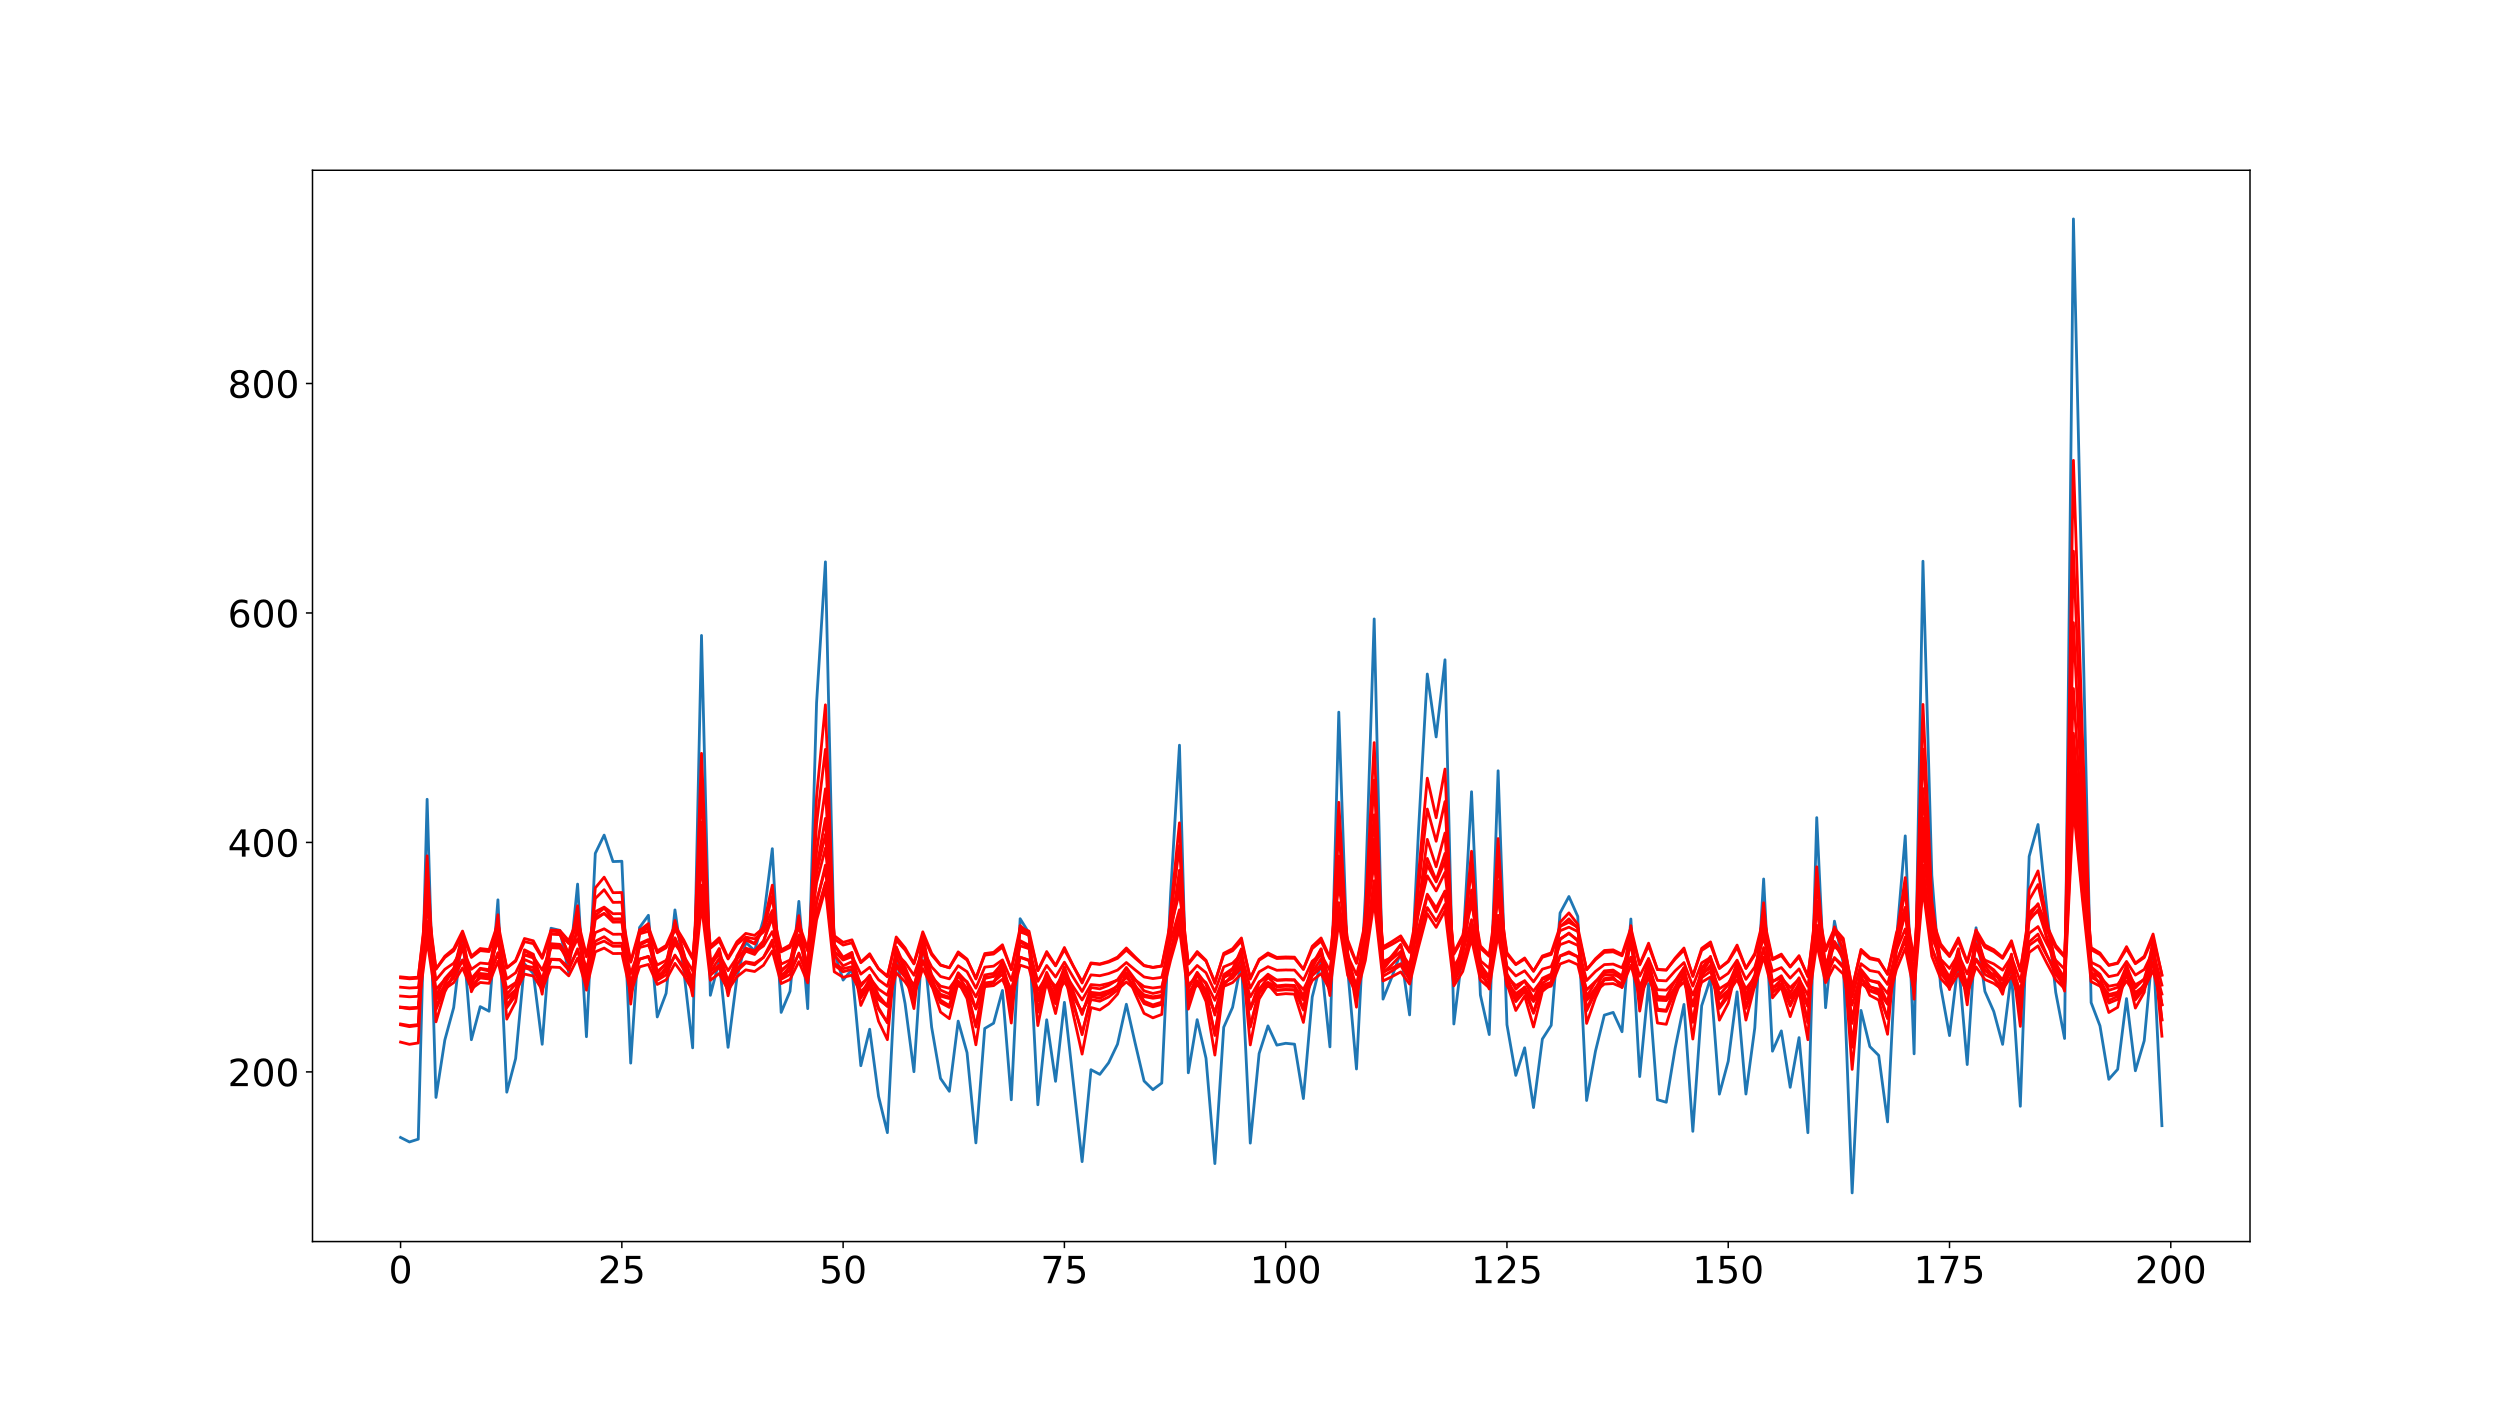 <?xml version="1.0" encoding="utf-8" standalone="no"?>
<!DOCTYPE svg PUBLIC "-//W3C//DTD SVG 1.1//EN"
  "http://www.w3.org/Graphics/SVG/1.1/DTD/svg11.dtd">
<!-- Created with matplotlib (http://matplotlib.org/) -->
<svg height="756pt" version="1.1" viewBox="0 0 1332 756" width="1332pt" xmlns="http://www.w3.org/2000/svg" xmlns:xlink="http://www.w3.org/1999/xlink">
 <defs>
  <style type="text/css">
*{stroke-linecap:butt;stroke-linejoin:round;}
  </style>
 </defs>
 <g id="figure_1">
  <g id="patch_1">
   <path d="M 0 756 
L 1332 756 
L 1332 0 
L 0 0 
z
" style="fill:#ffffff;"/>
  </g>
  <g id="axes_1">
   <g id="patch_2">
    <path d="M 166.5 661.5 
L 1198.8 661.5 
L 1198.8 90.72 
L 166.5 90.72 
z
" style="fill:#ffffff;"/>
   </g>
   <g id="matplotlib.axis_1">
    <g id="xtick_1">
     <g id="line2d_1">
      <defs>
       <path d="M 0 0 
L 0 3.5 
" id="m7af73ceb7c" style="stroke:#000000;stroke-width:0.8;"/>
      </defs>
      <g>
       <use style="stroke:#000000;stroke-width:0.8;" x="213.423" xlink:href="#m7af73ceb7c" y="661.5"/>
      </g>
     </g>
     <g id="text_1">
      <!-- 0 -->
      <defs>
       <path d="M 31.781 66.406 
Q 24.172 66.406 20.328 58.906 
Q 16.5 51.422 16.5 36.375 
Q 16.5 21.391 20.328 13.891 
Q 24.172 6.391 31.781 6.391 
Q 39.453 6.391 43.281 13.891 
Q 47.125 21.391 47.125 36.375 
Q 47.125 51.422 43.281 58.906 
Q 39.453 66.406 31.781 66.406 
z
M 31.781 74.219 
Q 44.047 74.219 50.516 64.516 
Q 56.984 54.828 56.984 36.375 
Q 56.984 17.969 50.516 8.266 
Q 44.047 -1.422 31.781 -1.422 
Q 19.531 -1.422 13.062 8.266 
Q 6.594 17.969 6.594 36.375 
Q 6.594 54.828 13.062 64.516 
Q 19.531 74.219 31.781 74.219 
z
" id="DejaVuSans-30"/>
      </defs>
      <g transform="translate(207.06 683.697)scale(0.2 -0.2)">
       <use xlink:href="#DejaVuSans-30"/>
      </g>
     </g>
    </g>
    <g id="xtick_2">
     <g id="line2d_2">
      <g>
       <use style="stroke:#000000;stroke-width:0.8;" x="331.319" xlink:href="#m7af73ceb7c" y="661.5"/>
      </g>
     </g>
     <g id="text_2">
      <!-- 25 -->
      <defs>
       <path d="M 19.188 8.297 
L 53.609 8.297 
L 53.609 0 
L 7.328 0 
L 7.328 8.297 
Q 12.938 14.109 22.625 23.891 
Q 32.328 33.688 34.812 36.531 
Q 39.547 41.844 41.422 45.531 
Q 43.312 49.219 43.312 52.781 
Q 43.312 58.594 39.234 62.25 
Q 35.156 65.922 28.609 65.922 
Q 23.969 65.922 18.812 64.312 
Q 13.672 62.703 7.812 59.422 
L 7.812 69.391 
Q 13.766 71.781 18.938 73 
Q 24.125 74.219 28.422 74.219 
Q 39.75 74.219 46.484 68.547 
Q 53.219 62.891 53.219 53.422 
Q 53.219 48.922 51.531 44.891 
Q 49.859 40.875 45.406 35.406 
Q 44.188 33.984 37.641 27.219 
Q 31.109 20.453 19.188 8.297 
z
" id="DejaVuSans-32"/>
       <path d="M 10.797 72.906 
L 49.516 72.906 
L 49.516 64.594 
L 19.828 64.594 
L 19.828 46.734 
Q 21.969 47.469 24.109 47.828 
Q 26.266 48.188 28.422 48.188 
Q 40.625 48.188 47.75 41.5 
Q 54.891 34.812 54.891 23.391 
Q 54.891 11.625 47.562 5.094 
Q 40.234 -1.422 26.906 -1.422 
Q 22.312 -1.422 17.547 -0.641 
Q 12.797 0.141 7.719 1.703 
L 7.719 11.625 
Q 12.109 9.234 16.797 8.062 
Q 21.484 6.891 26.703 6.891 
Q 35.156 6.891 40.078 11.328 
Q 45.016 15.766 45.016 23.391 
Q 45.016 31 40.078 35.438 
Q 35.156 39.891 26.703 39.891 
Q 22.75 39.891 18.812 39.016 
Q 14.891 38.141 10.797 36.281 
z
" id="DejaVuSans-35"/>
      </defs>
      <g transform="translate(318.594 683.697)scale(0.2 -0.2)">
       <use xlink:href="#DejaVuSans-32"/>
       <use x="63.623" xlink:href="#DejaVuSans-35"/>
      </g>
     </g>
    </g>
    <g id="xtick_3">
     <g id="line2d_3">
      <g>
       <use style="stroke:#000000;stroke-width:0.8;" x="449.215" xlink:href="#m7af73ceb7c" y="661.5"/>
      </g>
     </g>
     <g id="text_3">
      <!-- 50 -->
      <g transform="translate(436.49 683.697)scale(0.2 -0.2)">
       <use xlink:href="#DejaVuSans-35"/>
       <use x="63.623" xlink:href="#DejaVuSans-30"/>
      </g>
     </g>
    </g>
    <g id="xtick_4">
     <g id="line2d_4">
      <g>
       <use style="stroke:#000000;stroke-width:0.8;" x="567.112" xlink:href="#m7af73ceb7c" y="661.5"/>
      </g>
     </g>
     <g id="text_4">
      <!-- 75 -->
      <defs>
       <path d="M 8.203 72.906 
L 55.078 72.906 
L 55.078 68.703 
L 28.609 0 
L 18.312 0 
L 43.219 64.594 
L 8.203 64.594 
z
" id="DejaVuSans-37"/>
      </defs>
      <g transform="translate(554.387 683.697)scale(0.2 -0.2)">
       <use xlink:href="#DejaVuSans-37"/>
       <use x="63.623" xlink:href="#DejaVuSans-35"/>
      </g>
     </g>
    </g>
    <g id="xtick_5">
     <g id="line2d_5">
      <g>
       <use style="stroke:#000000;stroke-width:0.8;" x="685.008" xlink:href="#m7af73ceb7c" y="661.5"/>
      </g>
     </g>
     <g id="text_5">
      <!-- 100 -->
      <defs>
       <path d="M 12.406 8.297 
L 28.516 8.297 
L 28.516 63.922 
L 10.984 60.406 
L 10.984 69.391 
L 28.422 72.906 
L 38.281 72.906 
L 38.281 8.297 
L 54.391 8.297 
L 54.391 0 
L 12.406 0 
z
" id="DejaVuSans-31"/>
      </defs>
      <g transform="translate(665.92 683.697)scale(0.2 -0.2)">
       <use xlink:href="#DejaVuSans-31"/>
       <use x="63.623" xlink:href="#DejaVuSans-30"/>
       <use x="127.246" xlink:href="#DejaVuSans-30"/>
      </g>
     </g>
    </g>
    <g id="xtick_6">
     <g id="line2d_6">
      <g>
       <use style="stroke:#000000;stroke-width:0.8;" x="802.904" xlink:href="#m7af73ceb7c" y="661.5"/>
      </g>
     </g>
     <g id="text_6">
      <!-- 125 -->
      <g transform="translate(783.817 683.697)scale(0.2 -0.2)">
       <use xlink:href="#DejaVuSans-31"/>
       <use x="63.623" xlink:href="#DejaVuSans-32"/>
       <use x="127.246" xlink:href="#DejaVuSans-35"/>
      </g>
     </g>
    </g>
    <g id="xtick_7">
     <g id="line2d_7">
      <g>
       <use style="stroke:#000000;stroke-width:0.8;" x="920.801" xlink:href="#m7af73ceb7c" y="661.5"/>
      </g>
     </g>
     <g id="text_7">
      <!-- 150 -->
      <g transform="translate(901.713 683.697)scale(0.2 -0.2)">
       <use xlink:href="#DejaVuSans-31"/>
       <use x="63.623" xlink:href="#DejaVuSans-35"/>
       <use x="127.246" xlink:href="#DejaVuSans-30"/>
      </g>
     </g>
    </g>
    <g id="xtick_8">
     <g id="line2d_8">
      <g>
       <use style="stroke:#000000;stroke-width:0.8;" x="1038.697" xlink:href="#m7af73ceb7c" y="661.5"/>
      </g>
     </g>
     <g id="text_8">
      <!-- 175 -->
      <g transform="translate(1019.609 683.697)scale(0.2 -0.2)">
       <use xlink:href="#DejaVuSans-31"/>
       <use x="63.623" xlink:href="#DejaVuSans-37"/>
       <use x="127.246" xlink:href="#DejaVuSans-35"/>
      </g>
     </g>
    </g>
    <g id="xtick_9">
     <g id="line2d_9">
      <g>
       <use style="stroke:#000000;stroke-width:0.8;" x="1156.593" xlink:href="#m7af73ceb7c" y="661.5"/>
      </g>
     </g>
     <g id="text_9">
      <!-- 200 -->
      <g transform="translate(1137.506 683.697)scale(0.2 -0.2)">
       <use xlink:href="#DejaVuSans-32"/>
       <use x="63.623" xlink:href="#DejaVuSans-30"/>
       <use x="127.246" xlink:href="#DejaVuSans-30"/>
      </g>
     </g>
    </g>
   </g>
   <g id="matplotlib.axis_2">
    <g id="ytick_1">
     <g id="line2d_10">
      <defs>
       <path d="M 0 0 
L -3.5 0 
" id="ma941b162eb" style="stroke:#000000;stroke-width:0.8;"/>
      </defs>
      <g>
       <use style="stroke:#000000;stroke-width:0.8;" x="166.5" xlink:href="#ma941b162eb" y="571.106"/>
      </g>
     </g>
     <g id="text_10">
      <!-- 200 -->
      <g transform="translate(121.325 578.705)scale(0.2 -0.2)">
       <use xlink:href="#DejaVuSans-32"/>
       <use x="63.623" xlink:href="#DejaVuSans-30"/>
       <use x="127.246" xlink:href="#DejaVuSans-30"/>
      </g>
     </g>
    </g>
    <g id="ytick_2">
     <g id="line2d_11">
      <g>
       <use style="stroke:#000000;stroke-width:0.8;" x="166.5" xlink:href="#ma941b162eb" y="448.848"/>
      </g>
     </g>
     <g id="text_11">
      <!-- 400 -->
      <defs>
       <path d="M 37.797 64.312 
L 12.891 25.391 
L 37.797 25.391 
z
M 35.203 72.906 
L 47.609 72.906 
L 47.609 25.391 
L 58.016 25.391 
L 58.016 17.188 
L 47.609 17.188 
L 47.609 0 
L 37.797 0 
L 37.797 17.188 
L 4.891 17.188 
L 4.891 26.703 
z
" id="DejaVuSans-34"/>
      </defs>
      <g transform="translate(121.325 456.447)scale(0.2 -0.2)">
       <use xlink:href="#DejaVuSans-34"/>
       <use x="63.623" xlink:href="#DejaVuSans-30"/>
       <use x="127.246" xlink:href="#DejaVuSans-30"/>
      </g>
     </g>
    </g>
    <g id="ytick_3">
     <g id="line2d_12">
      <g>
       <use style="stroke:#000000;stroke-width:0.8;" x="166.5" xlink:href="#ma941b162eb" y="326.59"/>
      </g>
     </g>
     <g id="text_12">
      <!-- 600 -->
      <defs>
       <path d="M 33.016 40.375 
Q 26.375 40.375 22.484 35.828 
Q 18.609 31.297 18.609 23.391 
Q 18.609 15.531 22.484 10.953 
Q 26.375 6.391 33.016 6.391 
Q 39.656 6.391 43.531 10.953 
Q 47.406 15.531 47.406 23.391 
Q 47.406 31.297 43.531 35.828 
Q 39.656 40.375 33.016 40.375 
z
M 52.594 71.297 
L 52.594 62.312 
Q 48.875 64.062 45.094 64.984 
Q 41.312 65.922 37.594 65.922 
Q 27.828 65.922 22.672 59.328 
Q 17.531 52.734 16.797 39.406 
Q 19.672 43.656 24.016 45.922 
Q 28.375 48.188 33.594 48.188 
Q 44.578 48.188 50.953 41.516 
Q 57.328 34.859 57.328 23.391 
Q 57.328 12.156 50.688 5.359 
Q 44.047 -1.422 33.016 -1.422 
Q 20.359 -1.422 13.672 8.266 
Q 6.984 17.969 6.984 36.375 
Q 6.984 53.656 15.188 63.938 
Q 23.391 74.219 37.203 74.219 
Q 40.922 74.219 44.703 73.484 
Q 48.484 72.75 52.594 71.297 
z
" id="DejaVuSans-36"/>
      </defs>
      <g transform="translate(121.325 334.188)scale(0.2 -0.2)">
       <use xlink:href="#DejaVuSans-36"/>
       <use x="63.623" xlink:href="#DejaVuSans-30"/>
       <use x="127.246" xlink:href="#DejaVuSans-30"/>
      </g>
     </g>
    </g>
    <g id="ytick_4">
     <g id="line2d_13">
      <g>
       <use style="stroke:#000000;stroke-width:0.8;" x="166.5" xlink:href="#ma941b162eb" y="204.332"/>
      </g>
     </g>
     <g id="text_13">
      <!-- 800 -->
      <defs>
       <path d="M 31.781 34.625 
Q 24.75 34.625 20.719 30.859 
Q 16.703 27.094 16.703 20.516 
Q 16.703 13.922 20.719 10.156 
Q 24.75 6.391 31.781 6.391 
Q 38.812 6.391 42.859 10.172 
Q 46.922 13.969 46.922 20.516 
Q 46.922 27.094 42.891 30.859 
Q 38.875 34.625 31.781 34.625 
z
M 21.922 38.812 
Q 15.578 40.375 12.031 44.719 
Q 8.5 49.078 8.5 55.328 
Q 8.5 64.062 14.719 69.141 
Q 20.953 74.219 31.781 74.219 
Q 42.672 74.219 48.875 69.141 
Q 55.078 64.062 55.078 55.328 
Q 55.078 49.078 51.531 44.719 
Q 48 40.375 41.703 38.812 
Q 48.828 37.156 52.797 32.312 
Q 56.781 27.484 56.781 20.516 
Q 56.781 9.906 50.312 4.234 
Q 43.844 -1.422 31.781 -1.422 
Q 19.734 -1.422 13.25 4.234 
Q 6.781 9.906 6.781 20.516 
Q 6.781 27.484 10.781 32.312 
Q 14.797 37.156 21.922 38.812 
z
M 18.312 54.391 
Q 18.312 48.734 21.844 45.562 
Q 25.391 42.391 31.781 42.391 
Q 38.141 42.391 41.719 45.562 
Q 45.312 48.734 45.312 54.391 
Q 45.312 60.062 41.719 63.234 
Q 38.141 66.406 31.781 66.406 
Q 25.391 66.406 21.844 63.234 
Q 18.312 60.062 18.312 54.391 
z
" id="DejaVuSans-38"/>
      </defs>
      <g transform="translate(121.325 211.93)scale(0.2 -0.2)">
       <use xlink:href="#DejaVuSans-38"/>
       <use x="63.623" xlink:href="#DejaVuSans-30"/>
       <use x="127.246" xlink:href="#DejaVuSans-30"/>
      </g>
     </g>
    </g>
   </g>
   <g id="line2d_14">
    <path clip-path="url(#pd35f9389c0)" d="M 213.423 606.04 
L 218.139 608.436 
L 222.854 606.947 
L 227.57 425.88 
L 232.286 584.696 
L 237.002 554.126 
L 241.718 536.852 
L 246.434 496.92 
L 251.15 553.958 
L 255.865 536.331 
L 260.581 538.776 
L 265.297 479.445 
L 270.013 581.898 
L 274.729 563.988 
L 279.445 513.504 
L 284.161 518.715 
L 288.876 556.376 
L 293.592 494.573 
L 298.308 495.692 
L 303.024 518.258 
L 307.74 471.072 
L 312.456 552.338 
L 317.171 454.679 
L 321.887 444.958 
L 326.603 459.047 
L 331.319 458.879 
L 336.035 566.406 
L 340.751 494.187 
L 345.467 487.683 
L 350.182 541.813 
L 354.898 529.24 
L 359.614 484.819 
L 364.33 517.172 
L 369.046 558.267 
L 373.762 338.582 
L 378.478 530.278 
L 383.193 512.015 
L 387.909 558 
L 392.625 520.845 
L 397.341 502.088 
L 402.057 506.559 
L 406.773 489.824 
L 411.489 452.19 
L 416.204 539.401 
L 420.92 528.202 
L 425.636 480.271 
L 430.352 537.39 
L 435.068 374.488 
L 439.784 299.378 
L 444.499 507.282 
L 449.215 522.171 
L 453.931 516.471 
L 458.647 567.792 
L 463.363 548.377 
L 468.079 584.077 
L 472.795 603.464 
L 477.51 510.113 
L 482.226 534.717 
L 486.942 570.987 
L 491.658 498.577 
L 496.374 547.274 
L 501.09 574.551 
L 505.806 581.42 
L 510.521 544.063 
L 515.237 560.869 
L 519.953 608.909 
L 524.669 547.97 
L 529.385 545.16 
L 534.101 527.724 
L 538.817 585.946 
L 543.532 489.509 
L 548.248 497.116 
L 552.964 588.603 
L 557.68 543.356 
L 562.396 576.111 
L 567.112 534.059 
L 576.543 618.896 
L 581.259 569.949 
L 585.975 572.421 
L 590.691 566.238 
L 595.407 556.332 
L 600.123 535.076 
L 604.838 555.908 
L 609.554 575.948 
L 614.27 580.577 
L 618.986 577.051 
L 623.702 476.288 
L 628.418 397.054 
L 633.134 571.568 
L 637.849 543.291 
L 642.565 563.836 
L 647.281 619.944 
L 651.997 547.312 
L 656.713 536.733 
L 661.429 512.357 
L 666.145 609.039 
L 670.86 561.331 
L 675.576 546.6 
L 680.292 556.837 
L 685.008 555.865 
L 689.724 556.343 
L 694.44 585.299 
L 699.155 531.19 
L 703.871 512.325 
L 708.587 557.756 
L 713.303 379.46 
L 718.019 516.199 
L 722.735 569.536 
L 727.451 477.277 
L 732.166 329.79 
L 736.882 532.315 
L 741.598 520.557 
L 746.314 507.576 
L 751.03 540.721 
L 755.746 443.235 
L 760.462 359.143 
L 765.177 392.626 
L 769.893 351.547 
L 774.609 545.568 
L 779.325 506.652 
L 784.041 421.848 
L 788.757 530.163 
L 793.473 551.197 
L 798.188 410.687 
L 802.904 545.938 
L 807.62 572.948 
L 812.336 558.283 
L 817.052 590.086 
L 821.768 553.61 
L 826.483 546.285 
L 831.199 486.466 
L 835.915 477.679 
L 840.631 488.281 
L 845.347 586.332 
L 850.063 560.092 
L 854.779 540.862 
L 859.494 539.412 
L 864.21 549.698 
L 868.926 489.661 
L 873.642 573.573 
L 878.358 524.127 
L 883.074 585.919 
L 887.79 587.266 
L 892.505 558.538 
L 897.221 535.173 
L 901.937 602.758 
L 906.653 535.853 
L 911.369 521.236 
L 916.085 582.952 
L 920.801 565.434 
L 925.516 528.468 
L 930.232 582.887 
L 934.948 547.682 
L 939.664 468.339 
L 944.38 560.06 
L 949.096 549.274 
L 953.811 579.3 
L 958.527 552.844 
L 963.243 603.48 
L 967.959 435.65 
L 972.675 536.89 
L 977.391 490.807 
L 982.107 513.341 
L 986.822 635.555 
L 991.538 538.358 
L 996.254 557.609 
L 1000.97 562.315 
L 1005.686 597.742 
L 1010.402 501.327 
L 1015.118 445.371 
L 1019.833 561.456 
L 1024.549 299.047 
L 1029.265 466.383 
L 1033.981 525.708 
L 1038.697 551.746 
L 1043.413 512.2 
L 1048.129 567.178 
L 1052.844 494.328 
L 1057.56 528.218 
L 1062.276 538.917 
L 1066.992 556.425 
L 1071.708 518.579 
L 1076.424 589.402 
L 1081.139 456.309 
L 1085.855 439.317 
L 1090.571 484.689 
L 1095.287 528.702 
L 1100.003 553.295 
L 1104.719 116.665 
L 1109.435 321.167 
L 1114.15 534.163 
L 1118.866 546.568 
L 1123.582 575.051 
L 1128.298 569.726 
L 1133.014 532.065 
L 1137.73 570.487 
L 1142.446 554.49 
L 1147.161 503.538 
L 1151.877 599.758 
L 1151.877 599.758 
" style="fill:none;stroke:#1f77b4;stroke-linecap:square;stroke-width:1.5;"/>
   </g>
   <g id="line2d_15">
    <path clip-path="url(#pd35f9389c0)" d="M 213.423 555.223 
L 218.139 556.42 
L 222.854 555.677 
L 227.57 455.99 
L 232.286 544.42 
L 237.002 528.502 
L 241.718 519.275 
L 246.434 497.3 
L 251.15 528.412 
L 255.865 518.993 
L 260.581 520.31 
L 265.297 487.401 
L 270.013 542.984 
L 274.729 533.694 
L 279.445 506.535 
L 284.161 509.405 
L 288.876 529.691 
L 293.592 495.981 
L 298.308 496.61 
L 303.024 509.154 
L 307.74 482.597 
L 312.456 527.554 
L 317.171 473.078 
L 321.887 467.362 
L 326.603 475.629 
L 331.319 475.531 
L 336.035 534.959 
L 340.751 495.763 
L 345.467 492.089 
L 350.182 521.942 
L 354.898 515.155 
L 359.614 490.464 
L 364.33 508.557 
L 369.046 530.688 
L 373.762 401.402 
L 378.478 515.718 
L 383.193 505.713 
L 387.909 530.548 
L 392.625 510.574 
L 397.341 500.195 
L 402.057 502.687 
L 406.773 493.301 
L 411.489 471.619 
L 416.204 520.646 
L 420.92 514.591 
L 425.636 487.873 
L 430.352 519.564 
L 435.068 424.356 
L 439.784 375.56 
L 444.499 503.089 
L 449.215 511.3 
L 453.931 508.171 
L 458.647 535.682 
L 463.363 525.449 
L 468.079 544.102 
L 472.795 553.933 
L 477.51 504.66 
L 482.226 518.122 
L 486.942 537.346 
L 491.658 498.23 
L 496.374 524.862 
L 501.09 539.195 
L 505.806 542.739 
L 510.521 523.147 
L 515.237 532.058 
L 519.953 556.656 
L 524.669 525.232 
L 529.385 523.733 
L 534.101 514.331 
L 538.817 545.059 
L 543.532 493.123 
L 548.248 497.41 
L 552.964 546.416 
L 557.68 522.769 
L 562.396 540.002 
L 567.112 517.767 
L 571.827 540.418 
L 576.543 561.608 
L 581.259 536.806 
L 585.975 538.091 
L 590.691 534.871 
L 595.407 529.668 
L 600.123 518.316 
L 604.838 529.444 
L 609.554 539.918 
L 614.27 542.305 
L 618.986 540.488 
L 623.702 485.595 
L 628.418 438.425 
L 633.134 537.648 
L 637.849 522.734 
L 642.565 533.615 
L 647.281 562.124 
L 651.997 524.882 
L 656.713 519.21 
L 661.429 505.902 
L 666.145 556.721 
L 670.86 532.301 
L 675.576 524.502 
L 680.292 529.935 
L 685.008 529.421 
L 689.724 529.674 
L 694.44 544.728 
L 699.155 516.214 
L 703.871 505.884 
L 708.587 530.419 
L 713.303 427.48 
L 718.019 508.022 
L 722.735 536.591 
L 727.451 486.161 
L 732.166 395.677 
L 736.882 516.823 
L 741.598 510.416 
L 746.314 503.252 
L 751.03 521.356 
L 755.746 466.343 
L 760.462 414.631 
L 765.177 435.686 
L 769.893 409.77 
L 774.609 523.951 
L 779.325 502.738 
L 784.041 453.561 
L 788.757 515.656 
L 793.473 526.949 
L 798.188 446.79 
L 802.904 524.148 
L 807.62 538.364 
L 812.336 530.697 
L 817.052 547.172 
L 821.768 528.228 
L 826.483 524.334 
L 831.199 491.399 
L 835.915 486.392 
L 840.631 492.428 
L 845.347 545.256 
L 850.063 531.649 
L 854.779 521.432 
L 859.494 520.652 
L 864.21 526.152 
L 868.926 493.209 
L 873.642 538.689 
L 878.358 512.369 
L 883.074 545.045 
L 887.79 545.734 
L 892.505 530.831 
L 897.221 518.369 
L 901.937 553.578 
L 906.653 518.735 
L 911.369 510.788 
L 916.085 543.525 
L 920.801 534.451 
L 925.516 514.735 
L 930.232 543.492 
L 934.948 525.079 
L 939.664 481.021 
L 944.38 531.632 
L 949.096 525.927 
L 953.811 541.648 
L 958.527 527.822 
L 963.243 553.941 
L 967.959 461.839 
L 972.675 519.295 
L 977.391 493.857 
L 982.107 506.445 
L 986.822 569.745 
L 991.538 520.085 
L 996.254 530.342 
L 1000.97 532.817 
L 1005.686 551.053 
L 1010.402 499.769 
L 1015.118 467.605 
L 1019.833 532.366 
L 1024.549 375.338 
L 1029.265 479.89 
L 1033.981 513.232 
L 1038.697 527.24 
L 1043.413 505.815 
L 1048.129 535.362 
L 1052.844 495.843 
L 1057.56 514.6 
L 1062.276 520.386 
L 1066.992 529.717 
L 1071.708 509.331 
L 1076.424 546.823 
L 1081.139 474.031 
L 1085.855 464.021 
L 1090.571 490.39 
L 1095.287 514.862 
L 1100.003 528.061 
L 1104.719 245.3 
L 1109.435 390.022 
L 1114.15 517.823 
L 1118.866 524.485 
L 1123.582 539.454 
L 1128.298 536.69 
L 1133.014 516.688 
L 1137.73 537.086 
L 1142.446 528.694 
L 1147.161 501.005 
L 1151.877 552.07 
L 1151.877 552.07 
" style="fill:none;stroke:#ff0000;stroke-linecap:square;stroke-width:1.5;"/>
   </g>
   <g id="line2d_16">
    <path clip-path="url(#pd35f9389c0)" d="M 213.423 546.013 
L 218.139 546.997 
L 222.854 546.386 
L 227.57 464.761 
L 232.286 537.135 
L 237.002 524.07 
L 241.718 516.505 
L 246.434 498.511 
L 251.15 523.997 
L 255.865 516.275 
L 260.581 517.354 
L 265.297 490.415 
L 270.013 535.957 
L 274.729 528.33 
L 279.445 506.07 
L 284.161 508.42 
L 288.876 525.046 
L 293.592 497.432 
L 298.308 497.947 
L 303.024 508.215 
L 307.74 486.488 
L 312.456 523.294 
L 317.171 478.71 
L 321.887 474.042 
L 326.603 480.794 
L 331.319 480.714 
L 336.035 529.368 
L 340.751 497.254 
L 345.467 494.249 
L 350.182 518.692 
L 354.898 513.13 
L 359.614 492.919 
L 364.33 507.725 
L 369.046 525.864 
L 373.762 420.293 
L 378.478 513.591 
L 383.193 505.396 
L 387.909 525.749 
L 392.625 509.377 
L 397.341 500.88 
L 402.057 502.92 
L 406.773 495.24 
L 411.489 477.519 
L 416.204 517.63 
L 420.92 512.667 
L 425.636 490.801 
L 430.352 516.743 
L 435.068 438.975 
L 439.784 399.285 
L 444.499 503.249 
L 449.215 509.972 
L 453.931 507.409 
L 458.647 529.962 
L 463.363 521.567 
L 468.079 536.875 
L 472.795 544.952 
L 477.51 504.534 
L 482.226 515.561 
L 486.942 531.327 
L 491.658 499.272 
L 496.374 521.086 
L 501.09 532.846 
L 505.806 535.755 
L 510.521 519.679 
L 515.237 526.988 
L 519.953 547.191 
L 524.669 521.389 
L 529.385 520.161 
L 534.101 512.454 
L 538.817 537.661 
L 543.532 495.094 
L 548.248 498.601 
L 552.964 538.775 
L 557.68 519.369 
L 562.396 533.508 
L 567.112 515.27 
L 571.827 533.849 
L 576.543 551.264 
L 581.259 530.884 
L 585.975 531.939 
L 590.691 529.296 
L 595.407 525.027 
L 600.123 515.72 
L 604.838 524.844 
L 609.554 533.439 
L 614.27 535.399 
L 618.986 533.907 
L 623.702 488.938 
L 628.418 450.437 
L 633.134 531.575 
L 637.849 519.341 
L 642.565 528.265 
L 647.281 551.689 
L 651.997 521.102 
L 656.713 516.453 
L 661.429 505.551 
L 666.145 547.244 
L 670.86 527.187 
L 675.576 520.791 
L 680.292 525.246 
L 685.008 524.825 
L 689.724 525.032 
L 694.44 537.389 
L 699.155 513.997 
L 703.871 505.537 
L 708.587 525.643 
L 713.303 441.519 
L 718.019 507.287 
L 722.735 530.708 
L 727.451 489.401 
L 732.166 415.636 
L 736.882 514.497 
L 741.598 509.248 
L 746.314 503.382 
L 751.03 518.211 
L 755.746 473.211 
L 760.462 431.057 
L 765.177 448.205 
L 769.893 427.101 
L 774.609 520.339 
L 779.325 502.962 
L 784.041 462.779 
L 788.757 513.541 
L 793.473 522.797 
L 798.188 457.256 
L 802.904 520.501 
L 807.62 532.164 
L 812.336 525.871 
L 817.052 539.396 
L 821.768 523.846 
L 826.483 520.653 
L 831.199 493.684 
L 835.915 489.59 
L 840.631 494.526 
L 845.347 537.823 
L 850.063 526.653 
L 854.779 518.273 
L 859.494 517.635 
L 864.21 522.144 
L 868.926 495.164 
L 873.642 532.43 
L 878.358 510.848 
L 883.074 537.649 
L 887.79 538.215 
L 892.505 525.982 
L 897.221 515.763 
L 901.937 544.661 
L 906.653 516.064 
L 911.369 509.553 
L 916.085 536.401 
L 920.801 528.951 
L 925.516 512.786 
L 930.232 536.374 
L 934.948 521.264 
L 939.664 485.199 
L 944.38 526.639 
L 949.096 521.959 
L 953.811 534.859 
L 958.527 523.513 
L 963.243 544.959 
L 967.959 469.534 
L 972.675 516.522 
L 977.391 495.695 
L 982.107 505.996 
L 986.822 557.961 
L 991.538 517.17 
L 996.254 525.58 
L 1000.97 527.611 
L 1005.686 542.586 
L 1010.402 500.532 
L 1015.118 474.241 
L 1019.833 527.241 
L 1024.549 399.105 
L 1029.265 484.275 
L 1033.981 511.555 
L 1038.697 523.036 
L 1043.413 505.48 
L 1048.129 529.699 
L 1052.844 497.319 
L 1057.56 512.675 
L 1062.276 517.417 
L 1066.992 525.067 
L 1071.708 508.359 
L 1076.424 539.11 
L 1081.139 479.489 
L 1085.855 471.315 
L 1090.571 492.859 
L 1095.287 512.89 
L 1100.003 523.709 
L 1104.719 293.698 
L 1109.435 411.038 
L 1114.15 515.316 
L 1118.866 520.777 
L 1123.582 533.058 
L 1128.298 530.789 
L 1133.014 514.386 
L 1137.73 531.114 
L 1142.446 524.229 
L 1147.161 501.543 
L 1151.877 543.421 
L 1151.877 543.421 
" style="fill:none;stroke:#ff0000;stroke-linecap:square;stroke-width:1.5;"/>
   </g>
   <g id="line2d_17">
    <path clip-path="url(#pd35f9389c0)" d="M 213.423 545.573 
L 218.139 546.421 
L 222.854 545.895 
L 227.57 475.901 
L 232.286 537.927 
L 237.002 526.689 
L 241.718 520.19 
L 246.434 504.756 
L 251.15 526.627 
L 255.865 519.992 
L 260.581 520.919 
L 265.297 497.823 
L 270.013 536.913 
L 274.729 530.352 
L 279.445 511.235 
L 284.161 513.251 
L 288.876 527.528 
L 293.592 503.831 
L 298.308 504.272 
L 303.024 513.074 
L 307.74 494.462 
L 312.456 526.022 
L 317.171 487.812 
L 321.887 483.824 
L 326.603 489.593 
L 331.319 489.525 
L 336.035 531.244 
L 340.751 503.679 
L 345.467 501.104 
L 350.182 522.068 
L 354.898 517.292 
L 359.614 499.966 
L 364.33 512.655 
L 369.046 528.231 
L 373.762 438.084 
L 378.478 517.688 
L 383.193 510.657 
L 387.909 528.132 
L 392.625 514.072 
L 397.341 506.785 
L 402.057 508.534 
L 406.773 501.953 
L 411.489 486.794 
L 416.204 521.156 
L 420.92 516.895 
L 425.636 498.153 
L 430.352 520.394 
L 435.068 453.944 
L 439.784 420.3 
L 444.499 508.816 
L 449.215 514.582 
L 453.931 512.384 
L 458.647 531.755 
L 463.363 524.538 
L 468.079 537.703 
L 472.795 544.659 
L 477.51 509.918 
L 482.226 519.379 
L 486.942 532.929 
L 491.658 505.408 
L 496.374 524.124 
L 501.09 534.235 
L 505.806 536.739 
L 510.521 522.916 
L 515.237 529.197 
L 519.953 546.588 
L 524.669 524.385 
L 529.385 523.33 
L 534.101 516.712 
L 538.817 538.38 
L 543.532 501.829 
L 548.248 504.833 
L 552.964 539.339 
L 557.68 522.65 
L 562.396 534.805 
L 567.112 519.129 
L 571.827 535.099 
L 576.543 550.099 
L 581.259 532.548 
L 585.975 533.456 
L 590.691 531.182 
L 595.407 527.512 
L 600.123 519.516 
L 604.838 527.354 
L 609.554 534.746 
L 614.27 536.433 
L 618.986 535.148 
L 623.702 496.559 
L 628.418 463.695 
L 633.134 533.143 
L 637.849 522.625 
L 642.565 530.296 
L 647.281 550.466 
L 651.997 524.139 
L 656.713 520.145 
L 661.429 510.79 
L 666.145 546.635 
L 670.86 529.368 
L 675.576 523.871 
L 680.292 527.7 
L 685.008 527.338 
L 689.724 527.516 
L 694.44 538.146 
L 699.155 518.037 
L 703.871 510.778 
L 708.587 528.041 
L 713.303 456.107 
L 718.019 512.279 
L 722.735 532.396 
L 727.451 496.955 
L 732.166 434.137 
L 736.882 518.465 
L 741.598 513.961 
L 746.314 508.93 
L 751.03 521.655 
L 755.746 483.113 
L 760.462 447.217 
L 765.177 461.795 
L 769.893 443.859 
L 774.609 523.483 
L 779.325 508.57 
L 784.041 474.211 
L 788.757 517.645 
L 793.473 525.595 
L 798.188 469.503 
L 802.904 523.622 
L 807.62 533.649 
L 812.336 528.237 
L 817.052 539.874 
L 821.768 526.497 
L 826.483 523.753 
L 831.199 500.621 
L 835.915 497.116 
L 840.631 501.342 
L 845.347 538.519 
L 850.063 528.909 
L 854.779 521.709 
L 859.494 521.16 
L 864.21 525.033 
L 868.926 501.889 
L 873.642 533.878 
L 878.358 515.334 
L 883.074 538.37 
L 887.79 538.857 
L 892.505 528.332 
L 897.221 519.553 
L 901.937 544.408 
L 906.653 519.811 
L 911.369 514.222 
L 916.085 537.295 
L 920.801 530.886 
L 925.516 516.997 
L 930.232 537.272 
L 934.948 524.277 
L 939.664 493.36 
L 944.38 528.897 
L 949.096 524.875 
L 953.811 535.968 
L 958.527 526.211 
L 963.243 544.665 
L 967.959 479.974 
L 972.675 520.205 
L 977.391 502.343 
L 982.107 511.172 
L 986.822 555.876 
L 991.538 520.761 
L 996.254 527.987 
L 1000.97 529.733 
L 1005.686 542.62 
L 1010.402 506.487 
L 1015.118 483.994 
L 1019.833 529.415 
L 1024.549 420.147 
L 1029.265 492.569 
L 1033.981 515.94 
L 1038.697 525.8 
L 1043.413 510.729 
L 1048.129 531.529 
L 1052.844 503.734 
L 1057.56 516.901 
L 1062.276 520.973 
L 1066.992 527.546 
L 1071.708 513.198 
L 1076.424 539.627 
L 1081.139 488.477 
L 1085.855 481.495 
L 1090.571 499.914 
L 1095.287 517.086 
L 1100.003 526.379 
L 1104.719 331.763 
L 1109.435 430.243 
L 1114.15 519.169 
L 1118.866 523.859 
L 1123.582 534.418 
L 1128.298 532.466 
L 1133.014 518.37 
L 1137.73 532.746 
L 1142.446 526.825 
L 1147.161 507.353 
L 1151.877 543.34 
L 1151.877 543.34 
" style="fill:none;stroke:#ff0000;stroke-linecap:square;stroke-width:1.5;"/>
   </g>
   <g id="line2d_18">
    <path clip-path="url(#pd35f9389c0)" d="M 213.423 536.789 
L 218.139 537.485 
L 222.854 537.053 
L 227.57 480.301 
L 232.286 530.529 
L 237.002 521.356 
L 241.718 516.066 
L 246.434 503.547 
L 251.15 521.304 
L 255.865 515.905 
L 260.581 516.659 
L 265.297 497.943 
L 270.013 529.699 
L 274.729 524.341 
L 279.445 508.795 
L 284.161 510.43 
L 288.876 522.039 
L 293.592 502.799 
L 298.308 503.156 
L 303.024 510.287 
L 307.74 495.231 
L 312.456 520.812 
L 317.171 489.872 
L 321.887 486.664 
L 326.603 491.307 
L 331.319 491.252 
L 336.035 525.07 
L 340.751 502.676 
L 345.467 500.594 
L 350.182 517.593 
L 354.898 513.711 
L 359.614 499.675 
L 364.33 509.946 
L 369.046 522.612 
L 373.762 450.126 
L 378.478 514.033 
L 383.193 508.327 
L 387.909 522.532 
L 392.625 511.096 
L 397.341 505.19 
L 402.057 506.606 
L 406.773 501.281 
L 411.489 489.053 
L 416.204 516.851 
L 420.92 513.388 
L 425.636 498.21 
L 430.352 516.232 
L 435.068 462.742 
L 439.784 436.044 
L 444.499 506.834 
L 449.215 511.51 
L 453.931 509.727 
L 458.647 525.486 
L 463.363 519.604 
L 468.079 530.345 
L 472.795 536.04 
L 477.51 507.728 
L 482.226 515.407 
L 486.942 526.445 
L 491.658 504.075 
L 496.374 519.267 
L 501.09 527.511 
L 505.806 529.557 
L 510.521 518.283 
L 515.237 523.4 
L 519.953 537.622 
L 524.669 519.479 
L 529.385 518.62 
L 534.101 513.24 
L 538.817 530.899 
L 543.532 501.18 
L 548.248 503.61 
L 552.964 531.684 
L 557.68 518.067 
L 562.396 527.977 
L 567.112 515.204 
L 571.827 528.217 
L 576.543 540.503 
L 581.259 526.134 
L 585.975 526.875 
L 590.691 525.019 
L 595.407 522.026 
L 600.123 515.518 
L 604.838 521.897 
L 609.554 527.928 
L 614.27 529.307 
L 618.986 528.257 
L 623.702 496.923 
L 628.418 470.526 
L 633.134 526.619 
L 637.849 518.047 
L 642.565 524.296 
L 647.281 540.804 
L 651.997 519.278 
L 656.713 516.029 
L 661.429 508.435 
L 666.145 537.66 
L 670.86 523.539 
L 675.576 519.061 
L 680.292 522.179 
L 685.008 521.884 
L 689.724 522.029 
L 694.44 530.707 
L 699.155 514.316 
L 703.871 508.424 
L 708.587 522.457 
L 713.303 464.467 
L 718.019 509.641 
L 722.735 526.01 
L 727.451 497.243 
L 732.166 446.995 
L 736.882 514.664 
L 741.598 511.006 
L 746.314 506.927 
L 751.03 517.257 
L 755.746 486.093 
L 760.462 457.385 
L 765.177 469.008 
L 769.893 454.713 
L 774.609 518.745 
L 779.325 506.635 
L 784.041 478.946 
L 788.757 513.997 
L 793.473 520.464 
L 798.188 475.173 
L 802.904 518.858 
L 807.62 527.032 
L 812.336 522.617 
L 817.052 532.121 
L 821.768 521.199 
L 826.483 518.964 
L 831.199 500.204 
L 835.915 497.373 
L 840.631 500.786 
L 845.347 531.013 
L 850.063 523.165 
L 854.779 517.301 
L 859.494 516.855 
L 864.21 520.007 
L 868.926 501.228 
L 873.642 527.219 
L 878.358 512.12 
L 883.074 530.891 
L 887.79 531.289 
L 892.505 522.695 
L 897.221 515.548 
L 901.937 535.834 
L 906.653 515.757 
L 911.369 511.218 
L 916.085 530.012 
L 920.801 524.777 
L 925.516 513.471 
L 930.232 529.993 
L 934.948 519.391 
L 939.664 494.342 
L 944.38 523.155 
L 949.096 519.878 
L 953.811 528.927 
L 958.527 520.966 
L 963.243 536.045 
L 967.959 483.57 
L 972.675 516.078 
L 977.391 501.596 
L 982.107 508.744 
L 986.822 545.251 
L 991.538 516.53 
L 996.254 522.413 
L 1000.97 523.837 
L 1005.686 534.37 
L 1010.402 504.948 
L 1015.118 486.8 
L 1019.833 523.577 
L 1024.549 435.924 
L 1029.265 493.705 
L 1033.981 512.613 
L 1038.697 520.631 
L 1043.413 508.385 
L 1048.129 525.302 
L 1052.844 502.721 
L 1057.56 513.393 
L 1062.276 516.702 
L 1066.992 522.054 
L 1071.708 510.387 
L 1076.424 531.919 
L 1081.139 490.408 
L 1085.855 484.792 
L 1090.571 499.633 
L 1095.287 513.544 
L 1100.003 521.103 
L 1104.719 366.888 
L 1109.435 443.909 
L 1114.15 515.235 
L 1118.866 519.051 
L 1123.582 527.661 
L 1128.298 526.067 
L 1133.014 514.587 
L 1137.73 526.295 
L 1142.446 521.466 
L 1147.161 505.65 
L 1151.877 534.959 
L 1151.877 534.959 
" style="fill:none;stroke:#ff0000;stroke-linecap:square;stroke-width:1.5;"/>
   </g>
   <g id="line2d_19">
    <path clip-path="url(#pd35f9389c0)" d="M 213.423 536.694 
L 218.139 537.215 
L 222.854 536.892 
L 227.57 494.316 
L 232.286 532.005 
L 237.002 525.131 
L 241.718 521.165 
L 246.434 511.774 
L 251.15 525.092 
L 255.865 521.044 
L 260.581 521.609 
L 265.297 507.568 
L 270.013 531.383 
L 274.729 527.368 
L 279.445 515.712 
L 284.161 516.938 
L 288.876 525.643 
L 293.592 511.213 
L 298.308 511.481 
L 303.024 516.831 
L 307.74 505.532 
L 312.456 524.723 
L 317.171 501.508 
L 321.887 499.097 
L 326.603 502.585 
L 331.319 502.543 
L 336.035 527.914 
L 340.751 511.12 
L 345.467 509.558 
L 350.182 522.31 
L 354.898 519.398 
L 359.614 508.868 
L 364.33 516.575 
L 369.046 526.072 
L 373.762 471.611 
L 378.478 519.64 
L 383.193 515.36 
L 387.909 526.012 
L 392.625 517.438 
L 397.341 513.007 
L 402.057 514.069 
L 406.773 510.073 
L 411.489 500.892 
L 416.204 521.754 
L 420.92 519.157 
L 425.636 507.768 
L 430.352 521.289 
L 435.068 481.11 
L 439.784 460.996 
L 444.499 514.241 
L 449.215 517.748 
L 453.931 516.41 
L 458.647 528.226 
L 463.363 523.817 
L 468.079 531.867 
L 472.795 536.133 
L 477.51 514.911 
L 482.226 520.67 
L 486.942 528.945 
L 491.658 512.17 
L 496.374 523.564 
L 501.09 529.744 
L 505.806 531.277 
L 510.521 522.827 
L 515.237 526.663 
L 519.953 537.318 
L 524.669 523.724 
L 529.385 523.08 
L 534.101 519.045 
L 538.817 532.282 
L 543.532 509.997 
L 548.248 511.821 
L 552.964 532.87 
L 557.68 522.665 
L 562.396 530.093 
L 567.112 520.518 
L 571.827 530.273 
L 576.543 539.475 
L 581.259 528.712 
L 585.975 529.267 
L 590.691 527.876 
L 595.407 525.633 
L 600.123 520.754 
L 604.838 525.536 
L 609.554 530.056 
L 614.27 531.089 
L 618.986 530.303 
L 623.702 506.802 
L 628.418 486.967 
L 633.134 529.075 
L 637.849 522.65 
L 642.565 527.334 
L 647.281 539.701 
L 651.997 523.573 
L 656.713 521.137 
L 661.429 515.441 
L 666.145 537.346 
L 670.86 526.767 
L 675.576 523.41 
L 680.292 525.748 
L 685.008 525.527 
L 689.724 525.635 
L 694.44 532.139 
L 699.155 519.852 
L 703.871 515.433 
L 708.587 525.956 
L 713.303 482.408 
L 718.019 516.346 
L 722.735 528.619 
L 727.451 507.042 
L 732.166 469.252 
L 736.882 520.113 
L 741.598 517.37 
L 746.314 514.31 
L 751.03 522.058 
L 755.746 498.668 
L 760.462 477.077 
L 765.177 485.825 
L 769.893 475.066 
L 774.609 523.173 
L 779.325 514.091 
L 784.041 493.297 
L 788.757 519.613 
L 793.473 524.462 
L 798.188 490.462 
L 802.904 523.258 
L 807.62 529.385 
L 812.336 526.076 
L 817.052 533.198 
L 821.768 525.013 
L 826.483 523.338 
L 831.199 509.265 
L 835.915 507.14 
L 840.631 509.702 
L 845.347 532.367 
L 850.063 526.487 
L 854.779 522.091 
L 859.494 521.756 
L 864.21 524.119 
L 868.926 510.034 
L 873.642 529.525 
L 878.358 518.206 
L 883.074 532.276 
L 887.79 532.574 
L 892.505 526.134 
L 897.221 520.776 
L 901.937 535.979 
L 906.653 520.933 
L 911.369 517.529 
L 916.085 531.618 
L 920.801 527.695 
L 925.516 519.219 
L 930.232 531.603 
L 934.948 523.658 
L 939.664 504.865 
L 944.38 526.479 
L 949.096 524.022 
L 953.811 530.805 
L 958.527 524.838 
L 963.243 536.137 
L 967.959 496.773 
L 972.675 521.174 
L 977.391 510.309 
L 982.107 515.673 
L 986.822 543.03 
L 991.538 521.513 
L 996.254 525.923 
L 1000.97 526.99 
L 1005.686 534.882 
L 1010.402 512.826 
L 1015.118 499.2 
L 1019.833 526.796 
L 1024.549 460.906 
L 1029.265 504.386 
L 1033.981 518.575 
L 1038.697 524.588 
L 1043.413 515.404 
L 1048.129 528.088 
L 1052.844 511.154 
L 1057.56 519.161 
L 1062.276 521.642 
L 1066.992 525.654 
L 1071.708 516.906 
L 1076.424 533.046 
L 1081.139 501.91 
L 1085.855 497.691 
L 1090.571 508.836 
L 1095.287 519.273 
L 1100.003 524.941 
L 1104.719 408.663 
L 1109.435 466.926 
L 1114.15 520.542 
L 1118.866 523.403 
L 1123.582 529.856 
L 1128.298 528.662 
L 1133.014 520.055 
L 1137.73 528.833 
L 1142.446 525.214 
L 1147.161 513.352 
L 1151.877 535.324 
L 1151.877 535.324 
" style="fill:none;stroke:#ff0000;stroke-linecap:square;stroke-width:1.5;"/>
   </g>
   <g id="line2d_20">
    <path clip-path="url(#pd35f9389c0)" d="M 213.423 536.57 
L 218.139 537.008 
L 222.854 536.736 
L 227.57 501.158 
L 232.286 532.632 
L 237.002 526.87 
L 241.718 523.551 
L 246.434 515.705 
L 251.15 526.837 
L 255.865 523.45 
L 260.581 523.922 
L 265.297 512.196 
L 270.013 532.11 
L 274.729 528.744 
L 279.445 518.992 
L 284.161 520.017 
L 288.876 527.299 
L 293.592 515.236 
L 298.308 515.459 
L 303.024 519.927 
L 307.74 510.498 
L 312.456 526.528 
L 317.171 507.145 
L 321.887 505.137 
L 326.603 508.042 
L 331.319 508.008 
L 336.035 529.202 
L 340.751 515.159 
L 345.467 513.855 
L 350.182 524.508 
L 354.898 522.073 
L 359.614 513.28 
L 364.33 519.714 
L 369.046 527.658 
L 373.762 482.285 
L 378.478 522.275 
L 383.193 518.699 
L 387.909 527.608 
L 392.625 520.434 
L 397.341 516.733 
L 402.057 517.621 
L 406.773 514.285 
L 411.489 506.632 
L 416.204 524.043 
L 420.92 521.871 
L 425.636 512.363 
L 430.352 523.655 
L 435.068 490.177 
L 439.784 473.469 
L 444.499 517.764 
L 449.215 520.694 
L 453.931 519.576 
L 458.647 529.463 
L 463.363 525.77 
L 468.079 532.516 
L 472.795 536.098 
L 477.51 518.323 
L 482.226 523.137 
L 486.942 530.065 
L 491.658 516.035 
L 496.374 525.558 
L 501.09 530.735 
L 505.806 532.021 
L 510.521 524.942 
L 515.237 528.153 
L 519.953 537.094 
L 524.669 525.692 
L 529.385 525.153 
L 534.101 521.778 
L 538.817 532.864 
L 543.532 514.222 
L 548.248 515.744 
L 552.964 533.358 
L 557.68 524.806 
L 562.396 531.028 
L 567.112 523.01 
L 571.827 531.179 
L 576.543 538.908 
L 581.259 529.87 
L 585.975 530.335 
L 590.691 529.17 
L 595.407 527.29 
L 600.123 523.207 
L 604.838 527.209 
L 609.554 530.997 
L 614.27 531.864 
L 618.986 531.204 
L 623.702 511.557 
L 628.418 495.045 
L 633.134 530.175 
L 637.849 524.793 
L 642.565 528.715 
L 647.281 539.098 
L 651.997 525.566 
L 656.713 523.527 
L 661.429 518.766 
L 666.145 537.118 
L 670.86 528.241 
L 675.576 525.429 
L 680.292 527.386 
L 685.008 527.201 
L 689.724 527.292 
L 694.44 532.744 
L 699.155 522.453 
L 703.871 518.76 
L 708.587 527.561 
L 713.303 491.256 
L 718.019 519.523 
L 722.735 529.792 
L 727.451 511.757 
L 732.166 480.326 
L 736.882 522.671 
L 741.598 520.378 
L 746.314 517.822 
L 751.03 524.298 
L 755.746 504.78 
L 760.462 486.826 
L 765.177 494.095 
L 769.893 485.155 
L 774.609 525.231 
L 779.325 517.639 
L 784.041 500.31 
L 788.757 522.253 
L 793.473 526.31 
L 798.188 497.951 
L 802.904 525.302 
L 807.62 530.434 
L 812.336 527.662 
L 817.052 533.633 
L 821.768 526.771 
L 826.483 525.369 
L 831.199 513.611 
L 835.915 511.838 
L 840.631 513.975 
L 845.347 532.936 
L 850.063 528.005 
L 854.779 524.325 
L 859.494 524.045 
L 864.21 526.023 
L 868.926 514.252 
L 873.642 530.552 
L 878.358 521.076 
L 883.074 532.859 
L 887.79 533.11 
L 892.505 527.71 
L 897.221 523.226 
L 901.937 535.969 
L 906.653 523.357 
L 911.369 520.511 
L 916.085 532.307 
L 920.801 529.018 
L 925.516 521.923 
L 930.232 532.295 
L 934.948 525.637 
L 939.664 509.942 
L 944.38 527.999 
L 949.096 525.942 
L 953.811 531.625 
L 958.527 526.625 
L 963.243 536.101 
L 967.959 503.202 
L 972.675 523.558 
L 977.391 514.482 
L 982.107 518.96 
L 986.822 541.9 
L 991.538 523.842 
L 996.254 527.533 
L 1000.97 528.427 
L 1005.686 535.047 
L 1010.402 516.582 
L 1015.118 505.223 
L 1019.833 528.264 
L 1024.549 473.393 
L 1029.265 509.543 
L 1033.981 521.385 
L 1038.697 526.415 
L 1043.413 518.735 
L 1048.129 529.347 
L 1052.844 515.187 
L 1057.56 521.875 
L 1062.276 523.95 
L 1066.992 527.308 
L 1071.708 519.99 
L 1076.424 533.506 
L 1081.139 507.48 
L 1085.855 503.966 
L 1090.571 513.253 
L 1095.287 521.969 
L 1100.003 526.711 
L 1104.719 429.891 
L 1109.435 478.394 
L 1114.15 523.03 
L 1118.866 525.423 
L 1123.582 530.829 
L 1128.298 529.828 
L 1133.014 522.623 
L 1137.73 529.971 
L 1142.446 526.939 
L 1147.161 517.022 
L 1151.877 535.418 
L 1151.877 535.418 
" style="fill:none;stroke:#ff0000;stroke-linecap:square;stroke-width:1.5;"/>
   </g>
   <g id="line2d_21">
    <path clip-path="url(#pd35f9389c0)" d="M 213.423 520.988 
L 218.139 521.505 
L 222.854 521.184 
L 227.57 478.475 
L 232.286 516.324 
L 237.002 509.469 
L 241.718 505.503 
L 246.434 496.085 
L 251.15 509.43 
L 255.865 505.382 
L 260.581 505.948 
L 265.297 491.853 
L 270.013 515.705 
L 274.729 511.703 
L 279.445 500.038 
L 284.161 501.268 
L 288.876 509.98 
L 293.592 495.52 
L 298.308 495.789 
L 303.024 501.161 
L 307.74 489.802 
L 312.456 509.061 
L 317.171 485.744 
L 321.887 483.31 
L 326.603 486.831 
L 331.319 486.789 
L 336.035 512.247 
L 340.751 495.427 
L 345.467 493.856 
L 350.182 506.649 
L 354.898 503.735 
L 359.614 493.162 
L 364.33 500.905 
L 369.046 510.409 
L 373.762 455.403 
L 378.478 503.976 
L 383.193 499.686 
L 387.909 510.349 
L 392.625 501.769 
L 397.341 497.323 
L 402.057 498.39 
L 406.773 494.374 
L 411.489 485.123 
L 416.204 506.092 
L 420.92 503.492 
L 425.636 492.055 
L 430.352 505.628 
L 435.068 465.077 
L 439.784 444.559 
L 444.499 498.562 
L 449.215 502.081 
L 453.931 500.739 
L 458.647 512.559 
L 463.363 508.156 
L 468.079 516.187 
L 472.795 520.43 
L 477.51 499.235 
L 482.226 505.008 
L 486.942 513.275 
L 491.658 496.482 
L 496.374 507.903 
L 501.09 514.072 
L 505.806 515.599 
L 510.521 507.166 
L 515.237 510.999 
L 519.953 521.607 
L 524.669 508.063 
L 529.385 507.419 
L 534.101 503.381 
L 538.817 516.6 
L 543.532 494.298 
L 548.248 496.132 
L 552.964 517.186 
L 557.68 507.004 
L 562.396 514.42 
L 567.112 504.856 
L 571.827 514.599 
L 576.543 523.748 
L 581.259 513.043 
L 585.975 513.596 
L 590.691 512.21 
L 595.407 509.97 
L 600.123 505.091 
L 604.838 509.874 
L 609.554 514.384 
L 614.27 515.413 
L 618.986 514.629 
L 623.702 491.082 
L 628.418 471.027 
L 633.134 513.406 
L 637.849 506.989 
L 642.565 511.669 
L 647.281 523.972 
L 651.997 507.912 
L 656.713 505.475 
L 661.429 499.767 
L 666.145 521.635 
L 670.86 511.103 
L 675.576 507.749 
L 680.292 510.085 
L 685.008 509.864 
L 689.724 509.973 
L 694.44 516.458 
L 699.155 504.189 
L 703.871 499.759 
L 708.587 510.293 
L 713.303 466.397 
L 718.019 500.675 
L 722.735 512.95 
L 727.451 491.324 
L 732.166 452.996 
L 736.882 504.451 
L 741.598 501.702 
L 746.314 498.632 
L 751.03 506.397 
L 755.746 482.876 
L 760.462 460.974 
L 765.177 469.867 
L 769.893 458.925 
L 774.609 507.512 
L 779.325 498.412 
L 784.041 477.444 
L 788.757 503.95 
L 793.473 508.801 
L 798.188 474.571 
L 802.904 507.597 
L 807.62 513.714 
L 812.336 510.413 
L 817.052 517.512 
L 821.768 509.351 
L 826.483 507.677 
L 831.199 493.561 
L 835.915 491.422 
L 840.631 494.001 
L 845.347 516.685 
L 850.063 510.823 
L 854.779 506.43 
L 859.494 506.095 
L 864.21 508.458 
L 868.926 494.335 
L 873.642 513.854 
L 878.358 502.54 
L 883.074 516.594 
L 887.79 516.891 
L 892.505 510.471 
L 897.221 505.114 
L 901.937 520.277 
L 906.653 505.272 
L 911.369 501.861 
L 916.085 515.939 
L 920.801 512.029 
L 925.516 503.555 
L 930.232 515.924 
L 934.948 507.997 
L 939.664 489.13 
L 944.38 510.815 
L 949.096 508.361 
L 953.811 515.129 
L 958.527 509.176 
L 963.243 520.434 
L 967.959 480.961 
L 972.675 505.512 
L 977.391 494.612 
L 982.107 500 
L 986.822 527.27 
L 991.538 505.851 
L 996.254 510.26 
L 1000.97 511.325 
L 1005.686 519.187 
L 1010.402 497.141 
L 1015.118 483.414 
L 1019.833 511.131 
L 1024.549 444.466 
L 1029.265 488.647 
L 1033.981 502.91 
L 1038.697 508.926 
L 1043.413 499.73 
L 1048.129 512.421 
L 1052.844 495.461 
L 1057.56 503.496 
L 1062.276 505.981 
L 1066.992 509.991 
L 1071.708 501.236 
L 1076.424 517.361 
L 1081.139 486.15 
L 1085.855 481.889 
L 1090.571 493.13 
L 1095.287 503.609 
L 1100.003 509.279 
L 1104.719 390.692 
L 1109.435 450.621 
L 1114.15 504.88 
L 1118.866 507.742 
L 1123.582 514.184 
L 1128.298 512.993 
L 1133.014 504.392 
L 1137.73 513.164 
L 1142.446 509.551 
L 1147.161 497.67 
L 1151.877 519.626 
L 1151.877 519.626 
" style="fill:none;stroke:#ff0000;stroke-linecap:square;stroke-width:1.5;"/>
   </g>
   <g id="line2d_22">
    <path clip-path="url(#pd35f9389c0)" d="M 213.423 525.982 
L 218.139 526.411 
L 222.854 526.145 
L 227.57 490.885 
L 232.286 522.124 
L 237.002 516.458 
L 241.718 513.183 
L 246.434 505.41 
L 251.15 516.426 
L 255.865 513.083 
L 260.581 513.55 
L 265.297 501.919 
L 270.013 521.612 
L 274.729 518.304 
L 279.445 508.672 
L 284.161 509.687 
L 288.876 516.88 
L 293.592 504.944 
L 298.308 505.166 
L 303.024 509.598 
L 307.74 500.228 
L 312.456 516.121 
L 317.171 496.88 
L 321.887 494.873 
L 326.603 497.777 
L 331.319 497.742 
L 336.035 518.754 
L 340.751 504.867 
L 345.467 503.571 
L 350.182 514.129 
L 354.898 511.723 
L 359.614 502.998 
L 364.33 509.387 
L 369.046 517.235 
L 373.762 471.835 
L 378.478 511.922 
L 383.193 508.381 
L 387.909 517.185 
L 392.625 510.101 
L 397.341 506.431 
L 402.057 507.312 
L 406.773 503.999 
L 411.489 496.368 
L 416.204 513.669 
L 420.92 511.523 
L 425.636 502.085 
L 430.352 513.286 
L 435.068 479.828 
L 439.784 462.861 
L 444.499 507.454 
L 449.215 510.358 
L 453.931 509.251 
L 458.647 519.011 
L 463.363 515.374 
L 468.079 522.011 
L 472.795 525.521 
L 477.51 508.009 
L 482.226 512.774 
L 486.942 519.603 
L 491.658 505.738 
L 496.374 515.165 
L 501.09 520.262 
L 505.806 521.525 
L 510.521 514.556 
L 515.237 517.722 
L 519.953 526.495 
L 524.669 515.297 
L 529.385 514.765 
L 534.101 511.431 
L 538.817 522.352 
L 543.532 503.936 
L 548.248 505.448 
L 552.964 522.836 
L 557.68 514.422 
L 562.396 520.549 
L 567.112 512.648 
L 571.827 520.697 
L 576.543 528.268 
L 581.259 519.411 
L 585.975 519.869 
L 590.691 518.723 
L 595.407 516.872 
L 600.123 512.843 
L 604.838 516.793 
L 609.554 520.519 
L 614.27 521.37 
L 618.986 520.722 
L 623.702 501.283 
L 628.418 484.74 
L 633.134 519.711 
L 637.849 514.41 
L 642.565 518.275 
L 647.281 528.453 
L 651.997 515.172 
L 656.713 513.16 
L 661.429 508.448 
L 666.145 526.518 
L 670.86 517.808 
L 675.576 515.037 
L 680.292 516.967 
L 685.008 516.784 
L 689.724 516.874 
L 694.44 522.234 
L 699.155 512.098 
L 703.871 508.442 
L 708.587 517.139 
L 713.303 480.918 
L 718.019 509.198 
L 722.735 519.335 
L 727.451 501.482 
L 732.166 469.845 
L 736.882 512.314 
L 741.598 510.045 
L 746.314 507.511 
L 751.03 513.921 
L 755.746 494.515 
L 760.462 476.439 
L 765.177 483.783 
L 769.893 474.746 
L 774.609 514.842 
L 779.325 507.33 
L 784.041 490.034 
L 788.757 511.9 
L 793.473 515.906 
L 798.188 487.664 
L 802.904 514.912 
L 807.62 519.966 
L 812.336 517.238 
L 817.052 523.106 
L 821.768 516.361 
L 826.483 514.978 
L 831.199 503.328 
L 835.915 501.564 
L 840.631 503.691 
L 845.347 522.423 
L 850.063 517.577 
L 854.779 513.948 
L 859.494 513.671 
L 864.21 515.623 
L 868.926 503.966 
L 873.642 520.082 
L 878.358 510.736 
L 883.074 522.347 
L 887.79 522.593 
L 892.505 517.286 
L 897.221 512.862 
L 901.937 525.394 
L 906.653 512.992 
L 911.369 510.177 
L 916.085 521.805 
L 920.801 518.573 
L 925.516 511.574 
L 930.232 521.793 
L 934.948 515.242 
L 939.664 499.673 
L 944.38 517.57 
L 949.096 515.543 
L 953.811 521.136 
L 958.527 516.216 
L 963.243 525.524 
L 967.959 492.935 
L 972.675 513.19 
L 977.391 504.195 
L 982.107 508.64 
L 986.822 531.186 
L 991.538 513.47 
L 996.254 517.112 
L 1000.97 517.992 
L 1005.686 524.492 
L 1010.402 506.281 
L 1015.118 494.958 
L 1019.833 517.831 
L 1024.549 462.784 
L 1029.265 499.275 
L 1033.981 511.042 
L 1038.697 516.01 
L 1043.413 508.417 
L 1048.129 518.897 
L 1052.844 504.895 
L 1057.56 511.526 
L 1062.276 513.577 
L 1066.992 516.89 
L 1071.708 509.661 
L 1076.424 522.982 
L 1081.139 497.215 
L 1085.855 493.7 
L 1090.571 502.972 
L 1095.287 511.619 
L 1100.003 516.301 
L 1104.719 417.873 
L 1109.435 467.88 
L 1114.15 512.668 
L 1118.866 515.031 
L 1123.582 520.354 
L 1128.298 519.37 
L 1133.014 512.266 
L 1137.73 519.511 
L 1142.446 516.526 
L 1147.161 506.717 
L 1151.877 524.855 
L 1151.877 524.855 
" style="fill:none;stroke:#ff0000;stroke-linecap:square;stroke-width:1.5;"/>
   </g>
   <g id="line2d_23">
    <path clip-path="url(#pd35f9389c0)" d="M 213.423 530.68 
L 218.139 531.075 
L 222.854 530.83 
L 227.57 497.565 
L 232.286 527.112 
L 237.002 521.837 
L 241.718 518.77 
L 246.434 511.44 
L 251.15 521.807 
L 255.865 518.676 
L 260.581 519.115 
L 265.297 508.127 
L 270.013 526.637 
L 274.729 523.56 
L 279.445 514.525 
L 284.161 515.482 
L 288.876 522.232 
L 293.592 510.999 
L 298.308 511.209 
L 303.024 515.399 
L 307.74 506.516 
L 312.456 521.522 
L 317.171 503.319 
L 321.887 501.396 
L 326.603 504.177 
L 331.319 504.144 
L 336.035 523.979 
L 340.751 510.926 
L 345.467 509.697 
L 350.182 519.657 
L 354.898 517.399 
L 359.614 509.152 
L 364.33 515.2 
L 369.046 522.563 
L 373.762 479.049 
L 378.478 517.586 
L 383.193 514.251 
L 387.909 522.516 
L 392.625 515.872 
L 397.341 512.408 
L 402.057 513.24 
L 406.773 510.102 
L 411.489 502.829 
L 416.204 519.226 
L 420.92 517.211 
L 425.636 508.285 
L 430.352 518.866 
L 435.068 486.859 
L 439.784 470.215 
L 444.499 513.375 
L 449.215 516.114 
L 453.931 515.071 
L 458.647 524.219 
L 463.363 520.823 
L 468.079 527.007 
L 472.795 530.255 
L 477.51 513.899 
L 482.226 518.387 
L 486.942 524.77 
L 491.658 511.751 
L 496.374 520.628 
L 501.09 525.383 
L 505.806 526.556 
L 510.521 520.058 
L 515.237 523.017 
L 519.953 531.153 
L 524.669 520.751 
L 529.385 520.253 
L 534.101 517.124 
L 538.817 527.323 
L 543.532 510.043 
L 548.248 511.477 
L 552.964 527.772 
L 557.68 519.932 
L 562.396 525.65 
L 567.112 518.268 
L 571.827 525.788 
L 576.543 532.785 
L 581.259 524.591 
L 585.975 525.017 
L 590.691 523.95 
L 595.407 522.224 
L 600.123 518.451 
L 604.838 522.15 
L 609.554 525.622 
L 614.27 526.412 
L 618.986 525.811 
L 623.702 507.521 
L 628.418 491.629 
L 633.134 524.87 
L 637.849 519.92 
L 642.565 523.533 
L 647.281 532.955 
L 651.997 520.634 
L 656.713 518.749 
L 661.429 514.314 
L 666.145 531.174 
L 670.86 523.098 
L 675.576 520.508 
L 680.292 522.312 
L 685.008 522.142 
L 689.724 522.226 
L 694.44 527.214 
L 699.155 517.751 
L 703.871 514.308 
L 708.587 522.473 
L 713.303 487.919 
L 718.019 515.021 
L 722.735 524.52 
L 727.451 507.711 
L 732.166 477.095 
L 736.882 517.954 
L 741.598 515.819 
L 746.314 513.429 
L 751.03 519.462 
L 755.746 501.054 
L 760.462 483.554 
L 765.177 490.701 
L 769.893 481.9 
L 774.609 520.325 
L 779.325 513.258 
L 784.041 496.745 
L 788.757 517.566 
L 793.473 521.321 
L 798.188 494.458 
L 802.904 520.391 
L 807.62 525.108 
L 812.336 522.565 
L 817.052 528.022 
L 821.768 521.746 
L 826.483 520.452 
L 831.199 509.466 
L 835.915 507.788 
L 840.631 509.81 
L 845.347 527.389 
L 850.063 522.882 
L 854.779 519.487 
L 859.494 519.228 
L 864.21 521.056 
L 868.926 510.072 
L 873.642 525.215 
L 878.358 516.471 
L 883.074 527.319 
L 887.79 527.547 
L 892.505 522.61 
L 897.221 518.469 
L 901.937 530.138 
L 906.653 518.591 
L 911.369 515.944 
L 916.085 526.816 
L 920.801 523.811 
L 925.516 517.259 
L 930.232 526.805 
L 934.948 520.7 
L 939.664 505.987 
L 944.38 522.876 
L 949.096 520.982 
L 953.811 526.195 
L 958.527 521.611 
L 963.243 530.257 
L 967.959 499.537 
L 972.675 518.777 
L 977.391 510.288 
L 982.107 514.495 
L 986.822 535.463 
L 991.538 519.04 
L 996.254 522.448 
L 1000.97 523.269 
L 1005.686 529.304 
L 1010.402 512.266 
L 1015.118 501.479 
L 1019.833 523.119 
L 1024.549 470.139 
L 1029.265 505.607 
L 1033.981 516.758 
L 1038.697 521.418 
L 1043.413 514.285 
L 1048.129 524.113 
L 1052.844 510.953 
L 1057.56 517.214 
L 1062.276 519.14 
L 1066.992 522.24 
L 1071.708 515.458 
L 1076.424 527.907 
L 1081.139 503.639 
L 1085.855 500.272 
L 1090.571 509.128 
L 1095.287 517.301 
L 1100.003 521.691 
L 1104.719 425.075 
L 1109.435 475.164 
L 1114.15 518.287 
L 1118.866 520.503 
L 1123.582 525.468 
L 1128.298 524.553 
L 1133.014 517.909 
L 1137.73 524.684 
L 1142.446 521.901 
L 1147.161 512.678 
L 1151.877 529.64 
L 1151.877 529.64 
" style="fill:none;stroke:#ff0000;stroke-linecap:square;stroke-width:1.5;"/>
   </g>
   <g id="line2d_24">
    <path clip-path="url(#pd35f9389c0)" d="M 213.423 520.469 
L 218.139 520.933 
L 222.854 520.645 
L 227.57 482.385 
L 232.286 516.29 
L 237.002 510.149 
L 241.718 506.598 
L 246.434 498.164 
L 251.15 510.115 
L 255.865 506.49 
L 260.581 506.996 
L 265.297 494.374 
L 270.013 515.736 
L 274.729 512.15 
L 279.445 501.705 
L 284.161 502.806 
L 288.876 510.607 
L 293.592 497.658 
L 298.308 497.9 
L 303.024 502.71 
L 307.74 492.537 
L 312.456 509.784 
L 317.171 488.901 
L 321.887 486.72 
L 326.603 489.875 
L 331.319 489.838 
L 336.035 512.638 
L 340.751 497.575 
L 345.467 496.168 
L 350.182 507.624 
L 354.898 505.014 
L 359.614 495.546 
L 364.33 502.48 
L 369.046 510.992 
L 373.762 461.655 
L 378.478 505.231 
L 383.193 501.389 
L 387.909 510.938 
L 392.625 503.255 
L 397.341 499.273 
L 402.057 500.229 
L 406.773 496.632 
L 411.489 488.344 
L 416.204 507.126 
L 420.92 504.798 
L 425.636 494.555 
L 430.352 506.709 
L 435.068 470.358 
L 439.784 451.877 
L 444.499 500.383 
L 449.215 503.534 
L 453.931 502.332 
L 458.647 512.917 
L 463.363 508.974 
L 468.079 516.168 
L 472.795 519.97 
L 477.51 500.985 
L 482.226 506.155 
L 486.942 513.559 
L 491.658 498.52 
L 496.374 508.748 
L 501.09 514.273 
L 505.806 515.641 
L 510.521 508.087 
L 515.237 511.52 
L 519.953 521.024 
L 524.669 508.89 
L 529.385 508.313 
L 534.101 504.698 
L 538.817 516.537 
L 543.532 496.564 
L 548.248 498.206 
L 552.964 517.062 
L 557.68 507.942 
L 562.396 514.584 
L 567.112 506.018 
L 571.827 514.744 
L 576.543 522.944 
L 581.259 513.351 
L 585.975 513.846 
L 590.691 512.604 
L 595.407 510.598 
L 600.123 506.229 
L 604.838 510.512 
L 609.554 514.551 
L 614.27 515.473 
L 618.986 514.772 
L 623.702 493.683 
L 628.418 475.702 
L 633.134 513.675 
L 637.849 507.929 
L 642.565 512.12 
L 647.281 523.144 
L 651.997 508.755 
L 656.713 506.573 
L 661.429 501.462 
L 666.145 521.05 
L 670.86 511.613 
L 675.576 508.609 
L 680.292 510.701 
L 685.008 510.503 
L 689.724 510.601 
L 694.44 516.409 
L 699.155 505.421 
L 703.871 501.455 
L 708.587 510.888 
L 713.303 471.544 
L 718.019 502.275 
L 722.735 513.268 
L 727.451 493.9 
L 732.166 459.487 
L 736.882 505.656 
L 741.598 503.194 
L 746.314 500.445 
L 751.03 507.398 
L 755.746 486.331 
L 760.462 466.668 
L 765.177 474.661 
L 769.893 464.825 
L 774.609 508.397 
L 779.325 500.248 
L 784.041 481.46 
L 788.757 505.207 
L 793.473 509.551 
L 798.188 478.883 
L 802.904 508.473 
L 807.62 513.952 
L 812.336 510.995 
L 817.052 517.354 
L 821.768 510.044 
L 826.483 508.545 
L 831.199 495.904 
L 835.915 493.988 
L 840.631 496.298 
L 845.347 516.614 
L 850.063 511.362 
L 854.779 507.428 
L 859.494 507.128 
L 864.21 509.244 
L 868.926 496.597 
L 873.642 514.077 
L 878.358 503.944 
L 883.074 516.532 
L 887.79 516.798 
L 892.505 511.047 
L 897.221 506.25 
L 901.937 519.833 
L 906.653 506.391 
L 911.369 503.337 
L 916.085 515.945 
L 920.801 512.442 
L 925.516 504.853 
L 930.232 515.932 
L 934.948 508.831 
L 939.664 491.935 
L 944.38 511.355 
L 949.096 509.158 
L 953.811 515.22 
L 958.527 509.888 
L 963.243 519.973 
L 967.959 484.614 
L 972.675 506.606 
L 977.391 496.845 
L 982.107 501.67 
L 986.822 526.103 
L 991.538 506.91 
L 996.254 510.858 
L 1000.97 511.812 
L 1005.686 518.855 
L 1010.402 499.11 
L 1015.118 486.813 
L 1019.833 511.638 
L 1024.549 451.793 
L 1029.265 491.503 
L 1033.981 504.276 
L 1038.697 509.663 
L 1043.413 501.428 
L 1048.129 512.793 
L 1052.844 497.606 
L 1057.56 504.801 
L 1062.276 507.026 
L 1066.992 510.617 
L 1071.708 502.777 
L 1076.424 517.219 
L 1081.139 489.265 
L 1085.855 485.446 
L 1090.571 495.518 
L 1095.287 504.902 
L 1100.003 509.98 
L 1104.719 402.768 
L 1109.435 457.346 
L 1114.15 506.04 
L 1118.866 508.603 
L 1123.582 514.372 
L 1128.298 513.306 
L 1133.014 505.604 
L 1137.73 513.459 
L 1142.446 510.223 
L 1147.161 499.584 
L 1151.877 519.249 
L 1151.877 519.249 
" style="fill:none;stroke:#ff0000;stroke-linecap:square;stroke-width:1.5;"/>
   </g>
   <g id="patch_3">
    <path d="M 166.5 661.5 
L 166.5 90.72 
" style="fill:none;stroke:#000000;stroke-linecap:square;stroke-linejoin:miter;stroke-width:0.8;"/>
   </g>
   <g id="patch_4">
    <path d="M 1198.8 661.5 
L 1198.8 90.72 
" style="fill:none;stroke:#000000;stroke-linecap:square;stroke-linejoin:miter;stroke-width:0.8;"/>
   </g>
   <g id="patch_5">
    <path d="M 166.5 661.5 
L 1198.8 661.5 
" style="fill:none;stroke:#000000;stroke-linecap:square;stroke-linejoin:miter;stroke-width:0.8;"/>
   </g>
   <g id="patch_6">
    <path d="M 166.5 90.72 
L 1198.8 90.72 
" style="fill:none;stroke:#000000;stroke-linecap:square;stroke-linejoin:miter;stroke-width:0.8;"/>
   </g>
  </g>
 </g>
 <defs>
  <clipPath id="pd35f9389c0">
   <rect height="570.78" width="1032.3" x="166.5" y="90.72"/>
  </clipPath>
 </defs>
</svg>
